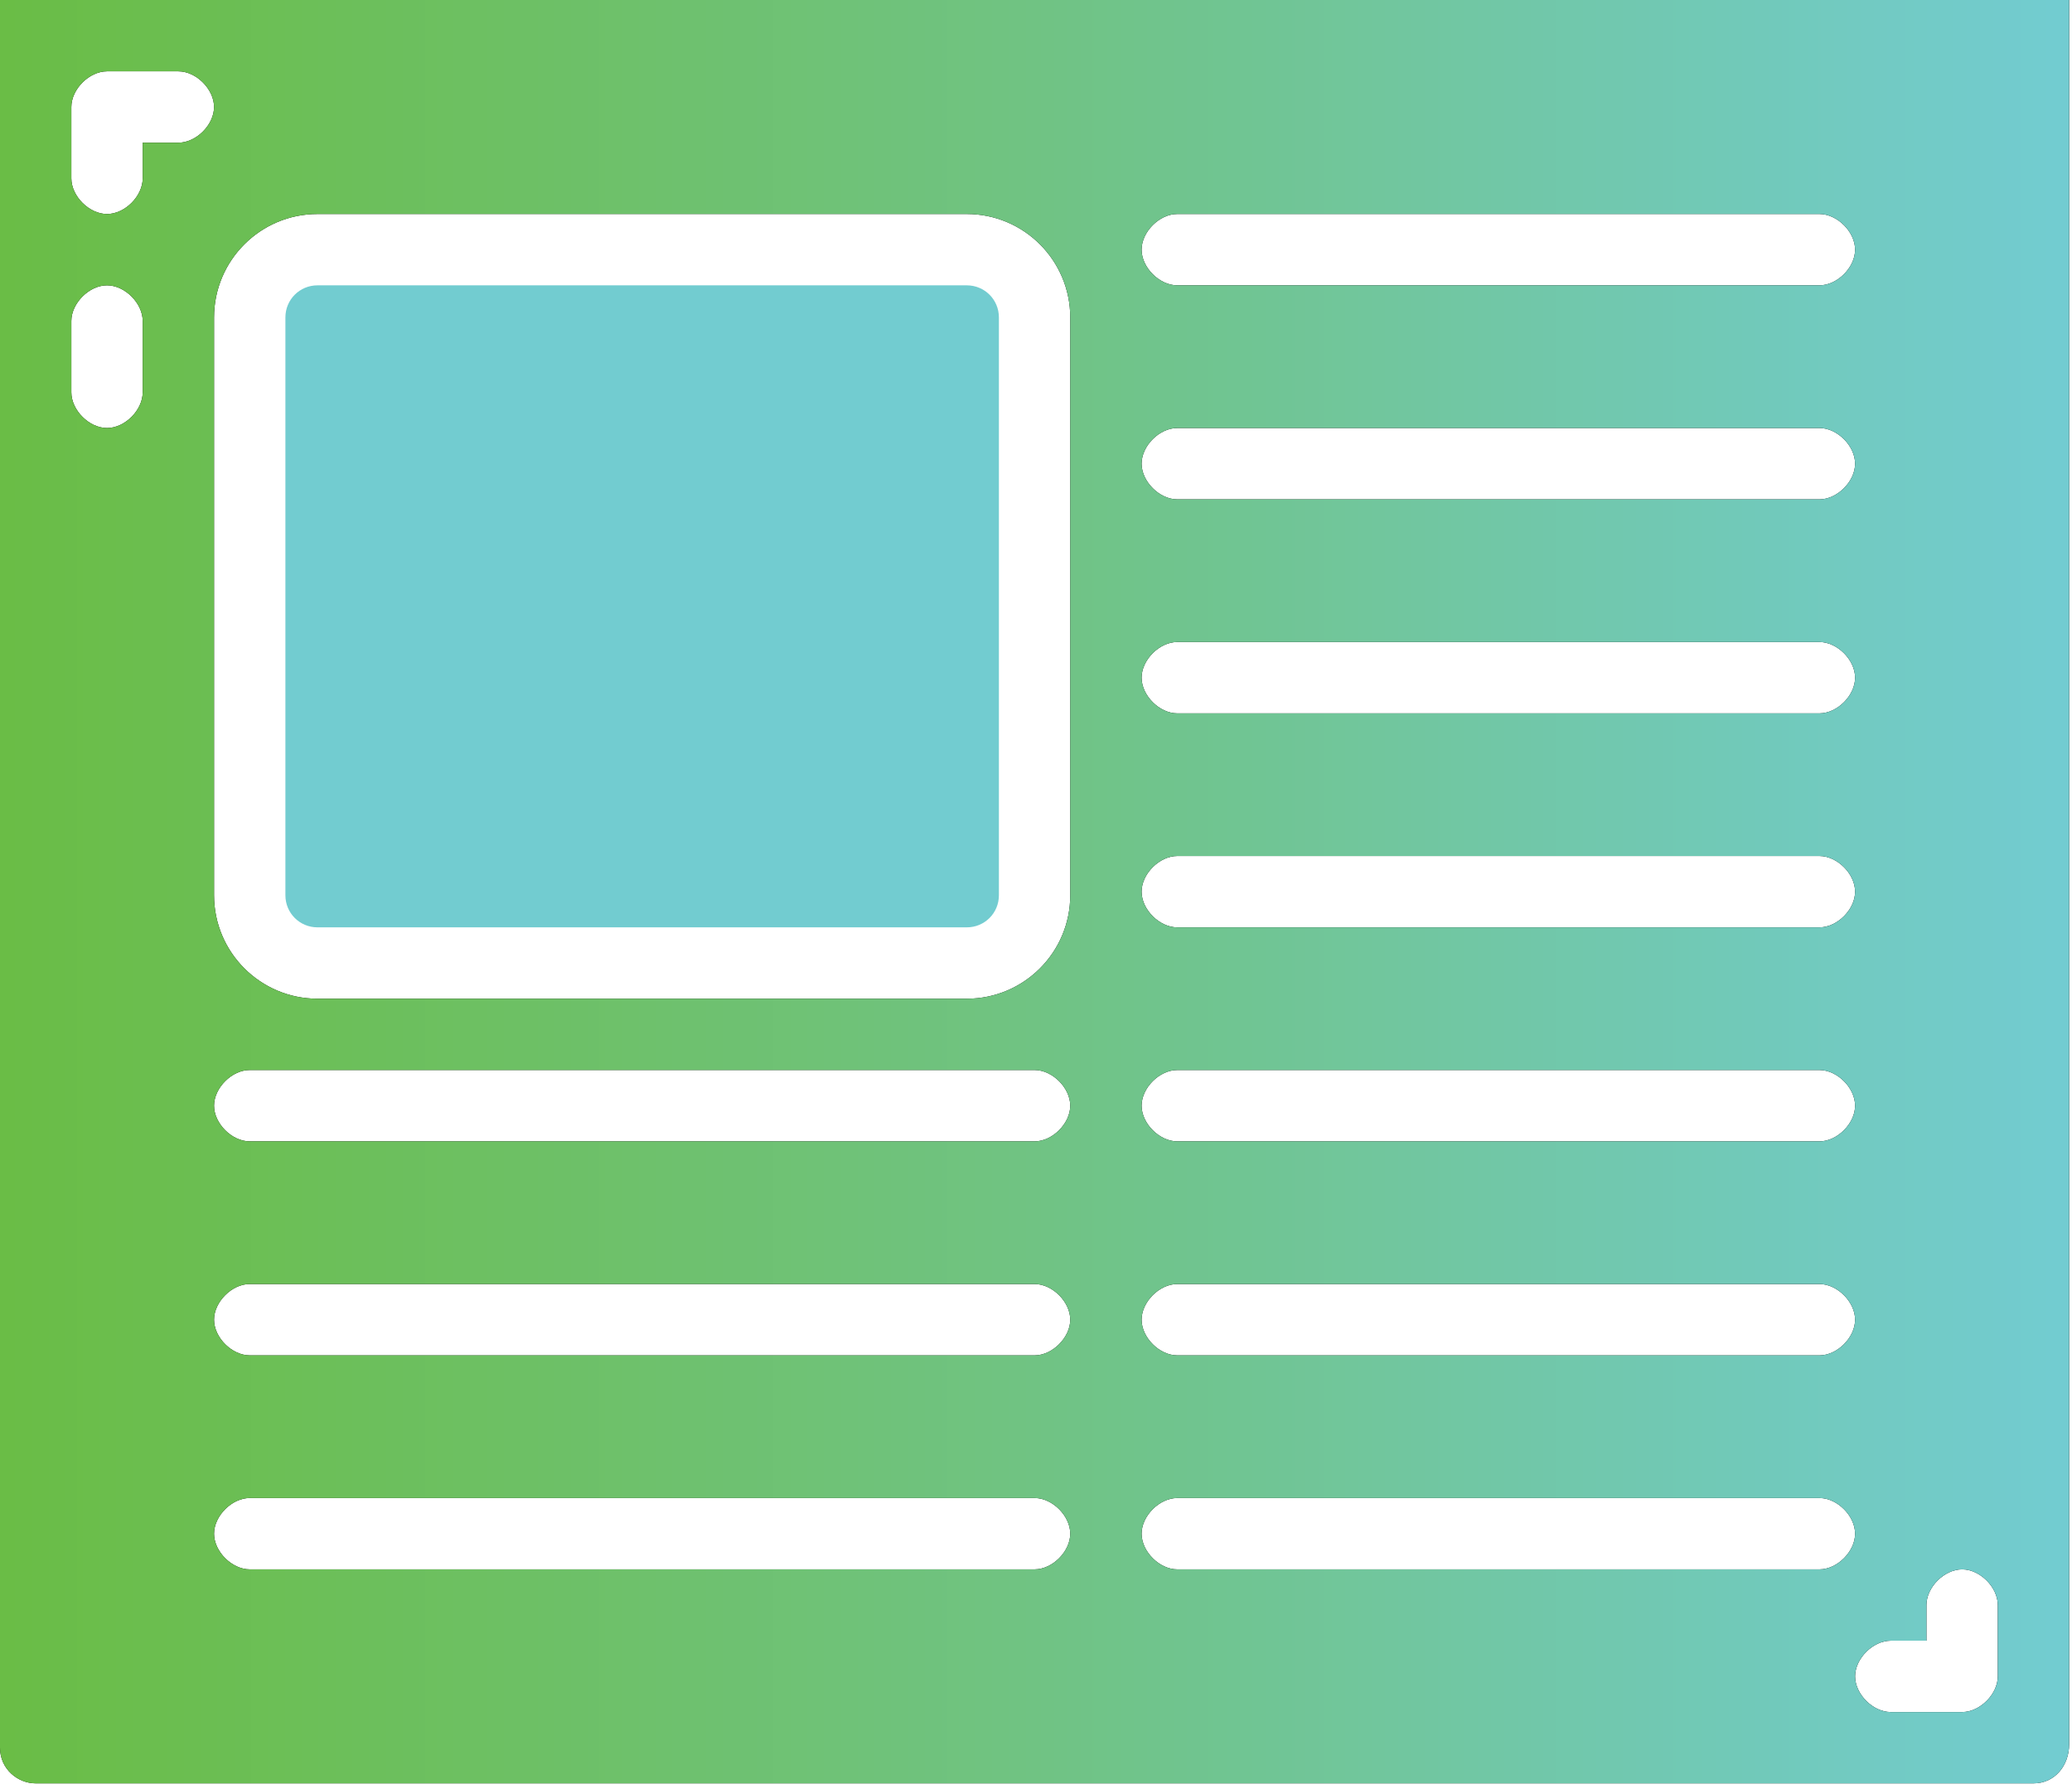 <?xml version="1.0" encoding="UTF-8" standalone="no"?><!DOCTYPE svg PUBLIC "-//W3C//DTD SVG 1.1//EN" "http://www.w3.org/Graphics/SVG/1.1/DTD/svg11.dtd"><svg width="100%" height="100%" viewBox="0 0 242 209" version="1.1" xmlns="http://www.w3.org/2000/svg" xmlns:xlink="http://www.w3.org/1999/xlink" xml:space="preserve" xmlns:serif="http://www.serif.com/" style="fill-rule:evenodd;clip-rule:evenodd;stroke-linejoin:round;stroke-miterlimit:2;"><g><path d="M0,204.167c0,2.5 2.083,4.166 4.167,4.166l233.333,0c2.5,0 4.167,-2.083 4.167,-4.583l-0,-203.75l-241.667,0l0,204.167Zm120.833,-20.834l-91.666,0c-2.084,0 -4.167,-2.083 -4.167,-4.166c0,-2.084 2.083,-4.167 4.167,-4.167l91.666,0c2.084,0 4.167,2.083 4.167,4.167c0,2.083 -2.083,4.166 -4.167,4.166Zm0,-25l-91.666,0c-2.084,0 -4.167,-2.083 -4.167,-4.166c0,-2.084 2.083,-4.167 4.167,-4.167l91.666,0c2.084,0 4.167,2.083 4.167,4.167c0,2.083 -2.083,4.166 -4.167,4.166Zm0,-25l-91.666,0c-2.084,0 -4.167,-2.083 -4.167,-4.166c0,-2.084 2.083,-4.167 4.167,-4.167l91.666,0c2.084,0 4.167,2.083 4.167,4.167c0,2.083 -2.083,4.166 -4.167,4.166Zm100,58.334l4.167,-0l0,-4.167c0,-2.083 2.083,-4.167 4.167,-4.167c2.083,0 4.166,2.084 4.166,4.167l0,8.333c0,2.084 -2.083,4.167 -4.166,4.167l-8.334,0c-2.083,0 -4.166,-2.083 -4.166,-4.167c-0,-2.083 2.083,-4.166 4.166,-4.166Zm-83.333,-166.667l75,0c2.083,0 4.167,2.083 4.167,4.167c-0,2.083 -2.084,4.166 -4.167,4.166l-75,0c-2.083,0 -4.167,-2.083 -4.167,-4.166c0,-2.084 2.084,-4.167 4.167,-4.167Zm0,25l75,0c2.083,0 4.167,2.083 4.167,4.167c-0,2.083 -2.084,4.166 -4.167,4.166l-75,0c-2.083,0 -4.167,-2.083 -4.167,-4.166c0,-2.084 2.084,-4.167 4.167,-4.167Zm0,25l75,0c2.083,0 4.167,2.083 4.167,4.167c-0,2.083 -2.084,4.166 -4.167,4.166l-75,0c-2.083,0 -4.167,-2.083 -4.167,-4.166c0,-2.084 2.084,-4.167 4.167,-4.167Zm0,25l75,0c2.083,0 4.167,2.083 4.167,4.167c-0,2.083 -2.084,4.166 -4.167,4.166l-75,0c-2.083,0 -4.167,-2.083 -4.167,-4.166c0,-2.084 2.084,-4.167 4.167,-4.167Zm0,25l75,0c2.083,0 4.167,2.083 4.167,4.167c-0,2.083 -2.084,4.166 -4.167,4.166l-75,0c-2.083,0 -4.167,-2.083 -4.167,-4.166c0,-2.084 2.084,-4.167 4.167,-4.167Zm0,25l75,0c2.083,0 4.167,2.083 4.167,4.167c-0,2.083 -2.084,4.166 -4.167,4.166l-75,0c-2.083,0 -4.167,-2.083 -4.167,-4.166c0,-2.084 2.084,-4.167 4.167,-4.167Zm0,25l75,0c2.083,0 4.167,2.083 4.167,4.167c-0,2.083 -2.084,4.166 -4.167,4.166l-75,0c-2.083,0 -4.167,-2.083 -4.167,-4.166c0,-2.084 2.084,-4.167 4.167,-4.167Zm-100.417,-150l75.834,0c6.666,0 12.083,5.417 12.083,12.083l0,67.5c0,6.667 -5.417,12.084 -12.083,12.084l-75.834,-0c-6.666,-0 -12.083,-5.417 -12.083,-12.084l0,-67.5c0,-6.666 5.417,-12.083 12.083,-12.083Zm-28.75,-12.5c0,-2.083 2.084,-4.167 4.167,-4.167l8.333,0c2.084,0 4.167,2.084 4.167,4.167c0,2.083 -2.083,4.167 -4.167,4.167l-4.166,-0l-0,4.166c-0,2.084 -2.084,4.167 -4.167,4.167c-2.083,0 -4.167,-2.083 -4.167,-4.167l0,-8.333Zm0,25c0,-2.083 2.084,-4.167 4.167,-4.167c2.083,0 4.167,2.084 4.167,4.167l-0,8.333c-0,2.084 -2.084,4.167 -4.167,4.167c-2.083,0 -4.167,-2.083 -4.167,-4.167l0,-8.333Z" style="fill-rule:nonzero;"/><clipPath id="_clip1"><path d="M0,204.167c0,2.5 2.083,4.166 4.167,4.166l233.333,0c2.5,0 4.167,-2.083 4.167,-4.583l-0,-203.75l-241.667,0l0,204.167Zm120.833,-20.834l-91.666,0c-2.084,0 -4.167,-2.083 -4.167,-4.166c0,-2.084 2.083,-4.167 4.167,-4.167l91.666,0c2.084,0 4.167,2.083 4.167,4.167c0,2.083 -2.083,4.166 -4.167,4.166Zm0,-25l-91.666,0c-2.084,0 -4.167,-2.083 -4.167,-4.166c0,-2.084 2.083,-4.167 4.167,-4.167l91.666,0c2.084,0 4.167,2.083 4.167,4.167c0,2.083 -2.083,4.166 -4.167,4.166Zm0,-25l-91.666,0c-2.084,0 -4.167,-2.083 -4.167,-4.166c0,-2.084 2.083,-4.167 4.167,-4.167l91.666,0c2.084,0 4.167,2.083 4.167,4.167c0,2.083 -2.083,4.166 -4.167,4.166Zm100,58.334l4.167,-0l0,-4.167c0,-2.083 2.083,-4.167 4.167,-4.167c2.083,0 4.166,2.084 4.166,4.167l0,8.333c0,2.084 -2.083,4.167 -4.166,4.167l-8.334,0c-2.083,0 -4.166,-2.083 -4.166,-4.167c-0,-2.083 2.083,-4.166 4.166,-4.166Zm-83.333,-166.667l75,0c2.083,0 4.167,2.083 4.167,4.167c-0,2.083 -2.084,4.166 -4.167,4.166l-75,0c-2.083,0 -4.167,-2.083 -4.167,-4.166c0,-2.084 2.084,-4.167 4.167,-4.167Zm0,25l75,0c2.083,0 4.167,2.083 4.167,4.167c-0,2.083 -2.084,4.166 -4.167,4.166l-75,0c-2.083,0 -4.167,-2.083 -4.167,-4.166c0,-2.084 2.084,-4.167 4.167,-4.167Zm0,25l75,0c2.083,0 4.167,2.083 4.167,4.167c-0,2.083 -2.084,4.166 -4.167,4.166l-75,0c-2.083,0 -4.167,-2.083 -4.167,-4.166c0,-2.084 2.084,-4.167 4.167,-4.167Zm0,25l75,0c2.083,0 4.167,2.083 4.167,4.167c-0,2.083 -2.084,4.166 -4.167,4.166l-75,0c-2.083,0 -4.167,-2.083 -4.167,-4.166c0,-2.084 2.084,-4.167 4.167,-4.167Zm0,25l75,0c2.083,0 4.167,2.083 4.167,4.167c-0,2.083 -2.084,4.166 -4.167,4.166l-75,0c-2.083,0 -4.167,-2.083 -4.167,-4.166c0,-2.084 2.084,-4.167 4.167,-4.167Zm0,25l75,0c2.083,0 4.167,2.083 4.167,4.167c-0,2.083 -2.084,4.166 -4.167,4.166l-75,0c-2.083,0 -4.167,-2.083 -4.167,-4.166c0,-2.084 2.084,-4.167 4.167,-4.167Zm0,25l75,0c2.083,0 4.167,2.083 4.167,4.167c-0,2.083 -2.084,4.166 -4.167,4.166l-75,0c-2.083,0 -4.167,-2.083 -4.167,-4.166c0,-2.084 2.084,-4.167 4.167,-4.167Zm-100.417,-150l75.834,0c6.666,0 12.083,5.417 12.083,12.083l0,67.5c0,6.667 -5.417,12.084 -12.083,12.084l-75.834,-0c-6.666,-0 -12.083,-5.417 -12.083,-12.084l0,-67.5c0,-6.666 5.417,-12.083 12.083,-12.083Zm-28.75,-12.5c0,-2.083 2.084,-4.167 4.167,-4.167l8.333,0c2.084,0 4.167,2.084 4.167,4.167c0,2.083 -2.083,4.167 -4.167,4.167l-4.166,-0l-0,4.166c-0,2.084 -2.084,4.167 -4.167,4.167c-2.083,0 -4.167,-2.083 -4.167,-4.167l0,-8.333Zm0,25c0,-2.083 2.084,-4.167 4.167,-4.167c2.083,0 4.167,2.084 4.167,4.167l-0,8.333c-0,2.084 -2.084,4.167 -4.167,4.167c-2.083,0 -4.167,-2.083 -4.167,-4.167l0,-8.333Z" clip-rule="nonzero"/></clipPath><g clip-path="url(#_clip1)"><rect x="-0" y="0" width="241.667" height="208.333" style="fill:url(#_Linear2);"/></g><path d="M37.083,108.333l75.834,0c2.083,0 3.75,-1.666 3.75,-3.75l-0,-67.5c-0,-2.083 -1.667,-3.75 -3.75,-3.75l-75.834,0c-2.083,0 -3.75,1.667 -3.75,3.75l0,67.5c0,2.084 1.667,3.75 3.75,3.75Z" style="fill:#72ccd0;fill-rule:nonzero;"/></g><defs><linearGradient id="_Linear2" x1="0" y1="0" x2="1" y2="0" gradientUnits="userSpaceOnUse" gradientTransform="matrix(241.667,0,0,208.333,-1.42109e-14,104.167)"><stop offset="0" style="stop-color:#6abd45;stop-opacity:1"/><stop offset="0.5" style="stop-color:#70c383;stop-opacity:1"/><stop offset="1" style="stop-color:#72ccd2;stop-opacity:1"/></linearGradient></defs></svg>